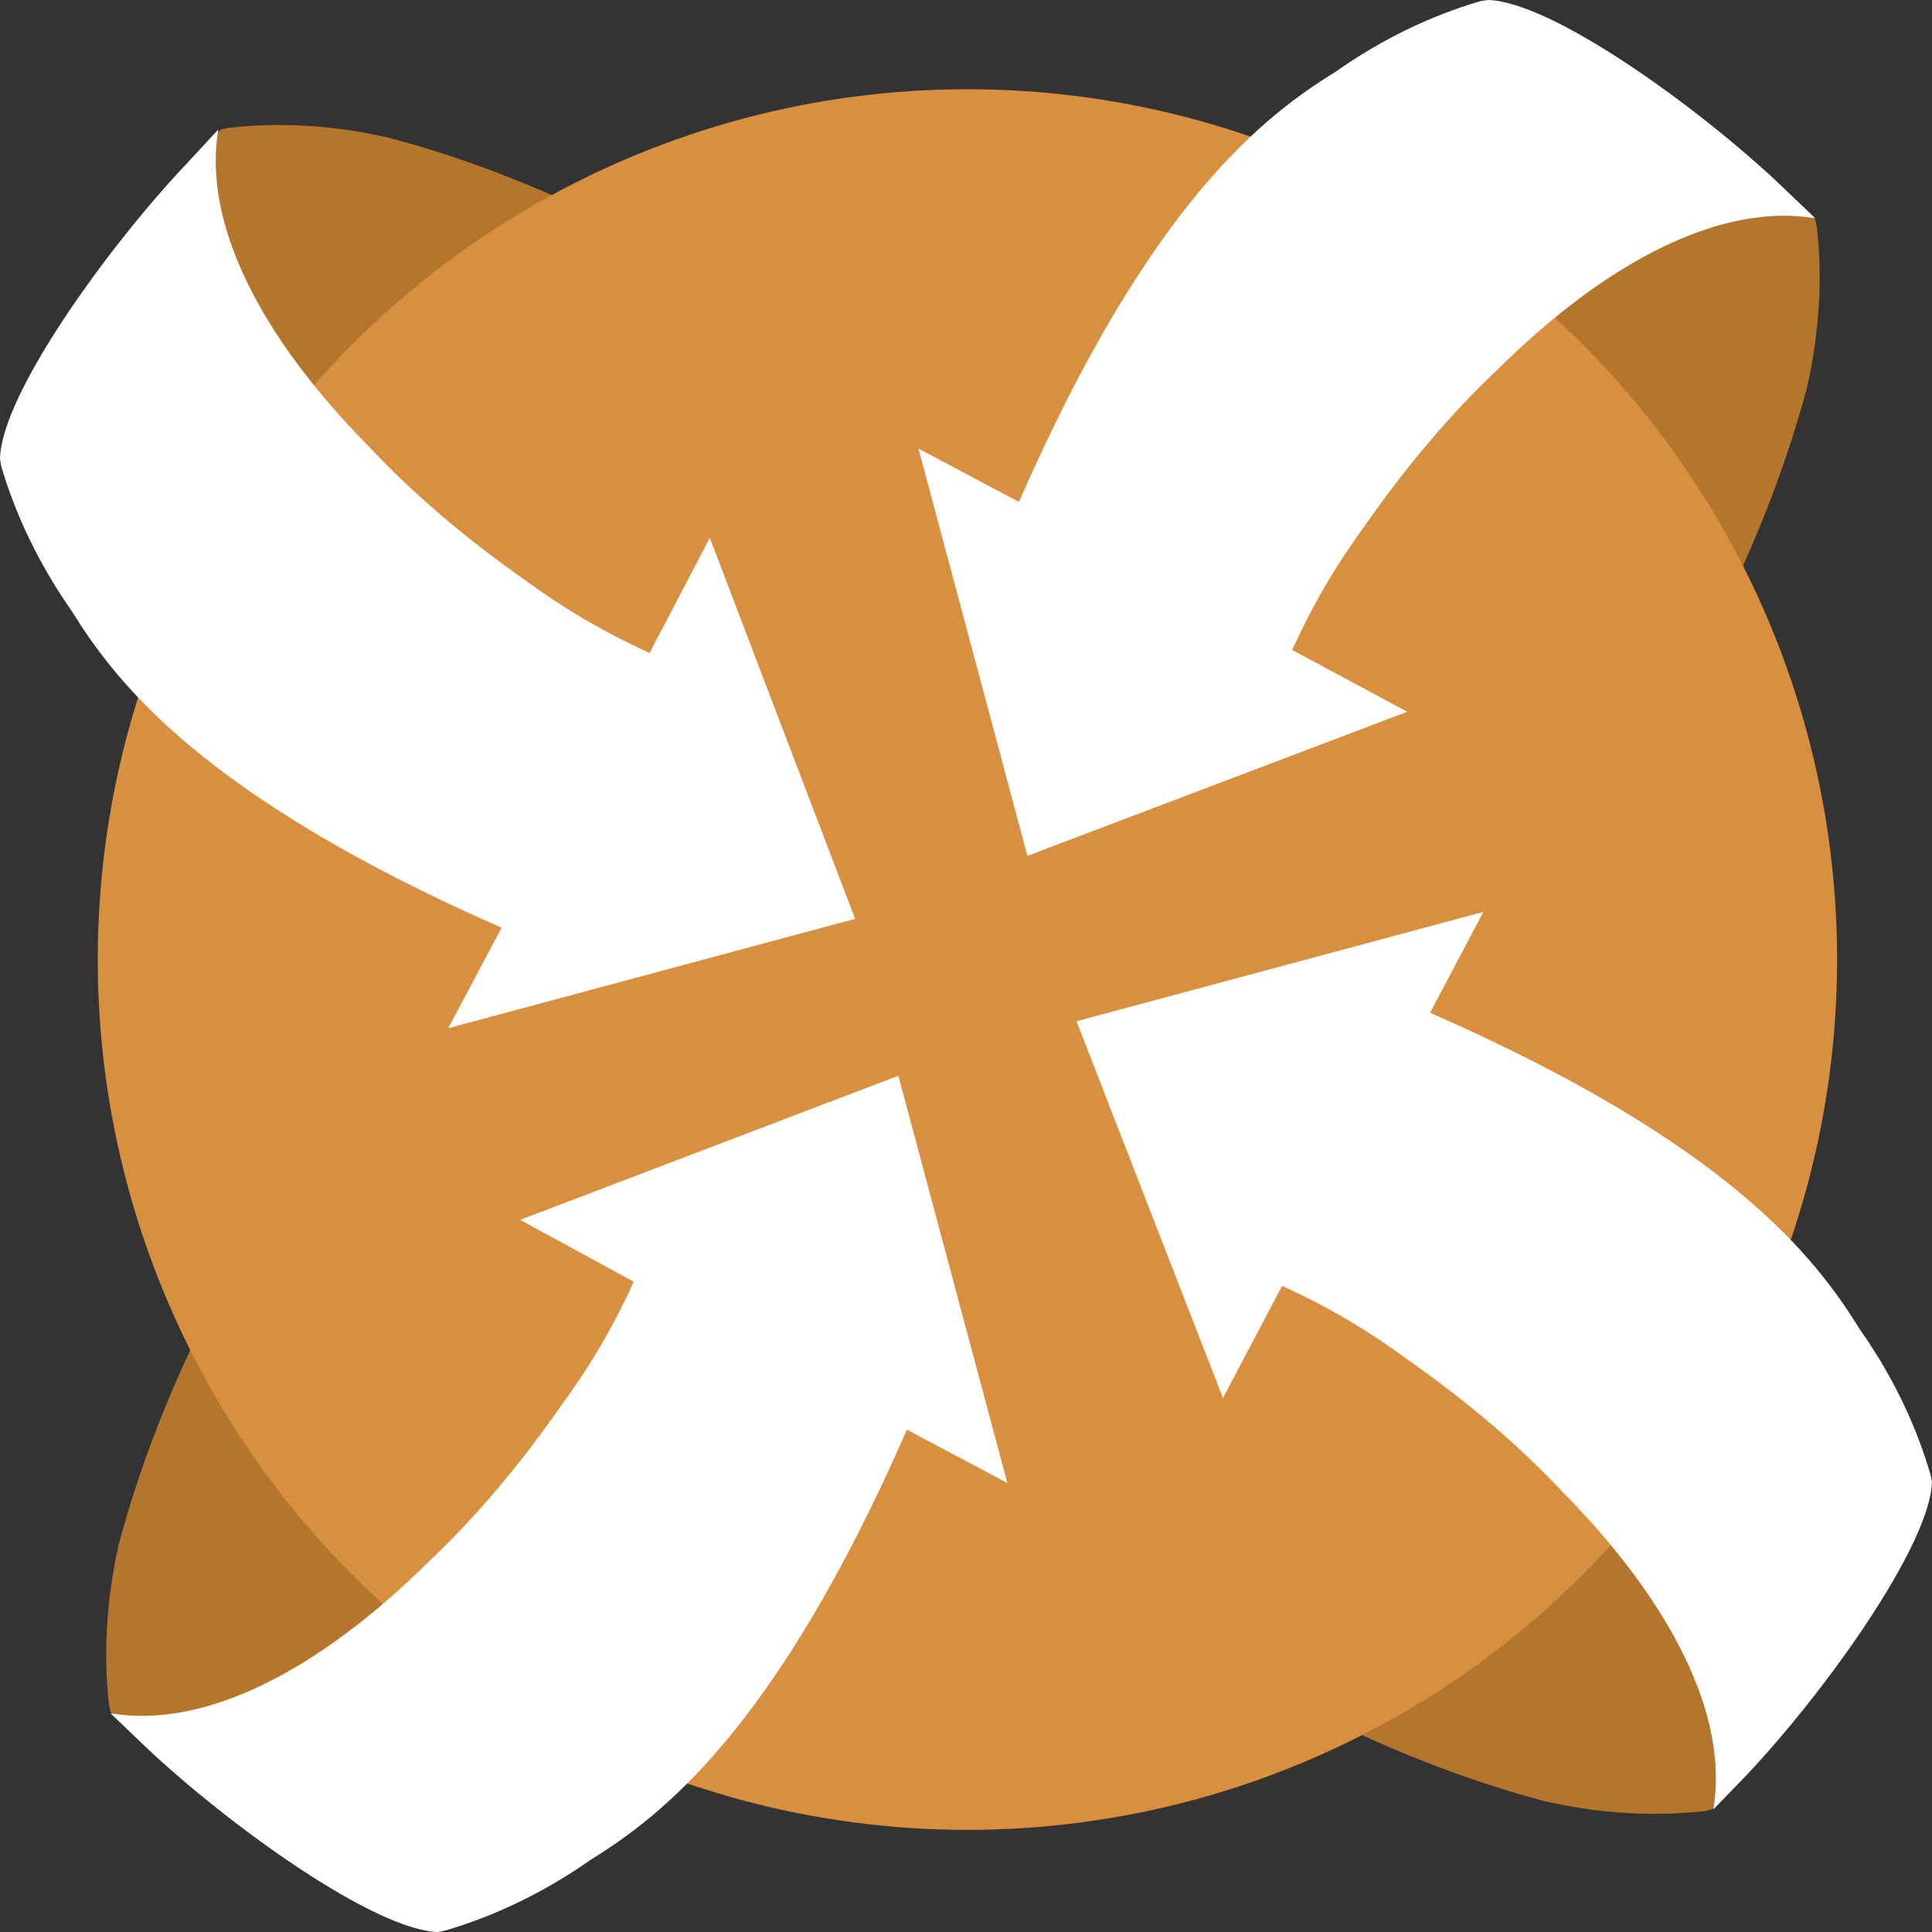 <svg width="50" height="50" viewBox="0 0 50 50" fill="none" xmlns="http://www.w3.org/2000/svg" xmlns:xlink="http://www.w3.org/1999/xlink">
	<rect x="0" y="0" width="50" height="50" fill="#333333" stroke="none"/>
	<desc>
			Created with Pixso.
	</desc>
	<defs/>
	<path id="path" d="M15.69 27.66L15.95 38.19L13.35 36.07C10.45 40.8 9.52 45.38 10.9 48.77L11.38 49.96L10.19 49.44C7.47 48.25 5.02 46.57 2.97 44.41L2.86 44.3L2.82 44.11C2.67 42.81 2.75 41.39 3.08 39.94C3.57 38.12 4.27 36.26 5.17 34.43C5.72 33.28 6.39 32.12 7.14 31.01L4.87 29.15L15.69 27.66Z" fill="#B4762C" fill-opacity="1" fill-rule="nonzero"/>
	<path id="path" d="M34.15 22.33L33.89 11.8L36.49 13.92C39.39 9.19 40.32 4.61 38.95 1.22L38.46 0.03L39.65 0.55C42.37 1.75 44.82 3.42 46.87 5.58L46.98 5.69L47.02 5.88C47.17 7.18 47.09 8.6 46.76 10.05C46.27 11.87 45.57 13.73 44.68 15.56C44.12 16.71 43.45 17.87 42.7 18.98L44.97 20.84L34.15 22.33Z" fill="#B4762C" fill-opacity="1" fill-rule="nonzero"/>
	<path id="path" d="M27.67 33.99L38.2 33.73L36.08 36.33C40.81 39.24 45.38 40.17 48.77 38.79L49.96 38.3L49.44 39.5C48.25 42.21 46.57 44.67 44.41 46.72L44.3 46.83L44.12 46.87C42.81 47.02 41.4 46.94 39.95 46.61C38.13 46.12 36.27 45.42 34.44 44.52C33.29 43.96 32.14 43.29 31.02 42.55L29.16 44.82L27.67 33.99Z" fill="#B4762C" fill-opacity="1" fill-rule="nonzero"/>
	<path id="path" d="M22.32 16.19L11.79 16.45L13.91 13.84C9.18 10.94 4.61 10.01 1.22 11.39L0.07 11.87L0.59 10.68C1.78 7.96 3.45 5.51 5.61 3.46L5.72 3.35L5.91 3.31C7.21 3.16 8.63 3.23 10.08 3.57C11.9 4.05 13.76 4.76 15.58 5.65C16.74 6.21 17.89 6.88 19.01 7.63L20.87 5.36L22.32 16.19Z" fill="#B4762C" fill-opacity="1" fill-rule="nonzero"/>
	<ellipse id="circle" cx="25.037" cy="24.833" rx="22.507" ry="22.524" fill="#D98F40" fill-opacity="1"/>
	<path id="path" d="M16.81 16.9C15.51 16.3 14.54 15.71 13.57 15C12.09 13.96 10.71 12.8 9.56 11.57C6.73 8.71 5.24 5.77 5.65 3.35L4.79 4.28C2.75 6.44 0.03 10.23 0 11.87C0.03 12.06 0.03 12.06 0.03 12.06C0.4 13.32 1 14.59 1.86 15.82C2.97 17.6 5.17 20.58 12.98 24.01L11.6 26.61L22.13 23.78L18.37 13.92L16.81 16.9Z" fill="#FFFFFF" fill-opacity="1" fill-rule="nonzero"/>
	<path id="path" d="M33.18 33.28C34.48 33.87 35.45 34.47 36.42 35.18C37.9 36.22 39.28 37.37 40.43 38.6C43.26 41.47 44.75 44.41 44.34 46.83L45.2 45.94C47.24 43.78 49.96 39.98 50 38.34C49.96 38.16 49.96 38.16 49.96 38.16C49.59 36.89 48.99 35.62 48.13 34.4C47.02 32.61 44.82 29.63 37.01 26.21L38.39 23.6L27.86 26.43L31.65 36.18L33.18 33.28Z" fill="#FFFFFF" fill-opacity="1" fill-rule="nonzero"/>
	<path id="path" d="M33.44 16.82C34.04 15.52 34.63 14.55 35.34 13.58C36.38 12.09 37.53 10.72 38.76 9.56C41.62 6.73 44.56 5.24 46.98 5.65L46.09 4.8C43.93 2.75 40.14 0.03 38.5 0C38.31 0.03 38.31 0.03 38.31 0.03C37.05 0.4 35.78 1 34.56 1.86C32.77 2.97 29.79 5.17 26.37 12.99L23.77 11.61L26.59 22.15L36.42 18.42L33.44 16.82Z" fill="#FFFFFF" fill-opacity="1" fill-rule="nonzero"/>
	<path id="path" d="M16.4 33.17C15.81 34.47 15.21 35.44 14.5 36.41C13.46 37.9 12.31 39.27 11.08 40.43C8.22 43.26 5.28 44.75 2.86 44.34L3.75 45.19C5.91 47.24 9.7 49.96 11.34 50C11.53 49.96 11.53 49.96 11.53 49.96C12.79 49.59 14.06 48.99 15.29 48.13C17.07 47.02 20.05 44.82 23.47 37L26.07 38.38L23.25 27.84L13.46 31.57L16.4 33.17Z" fill="#FFFFFF" fill-opacity="1" fill-rule="nonzero"/>
</svg>
